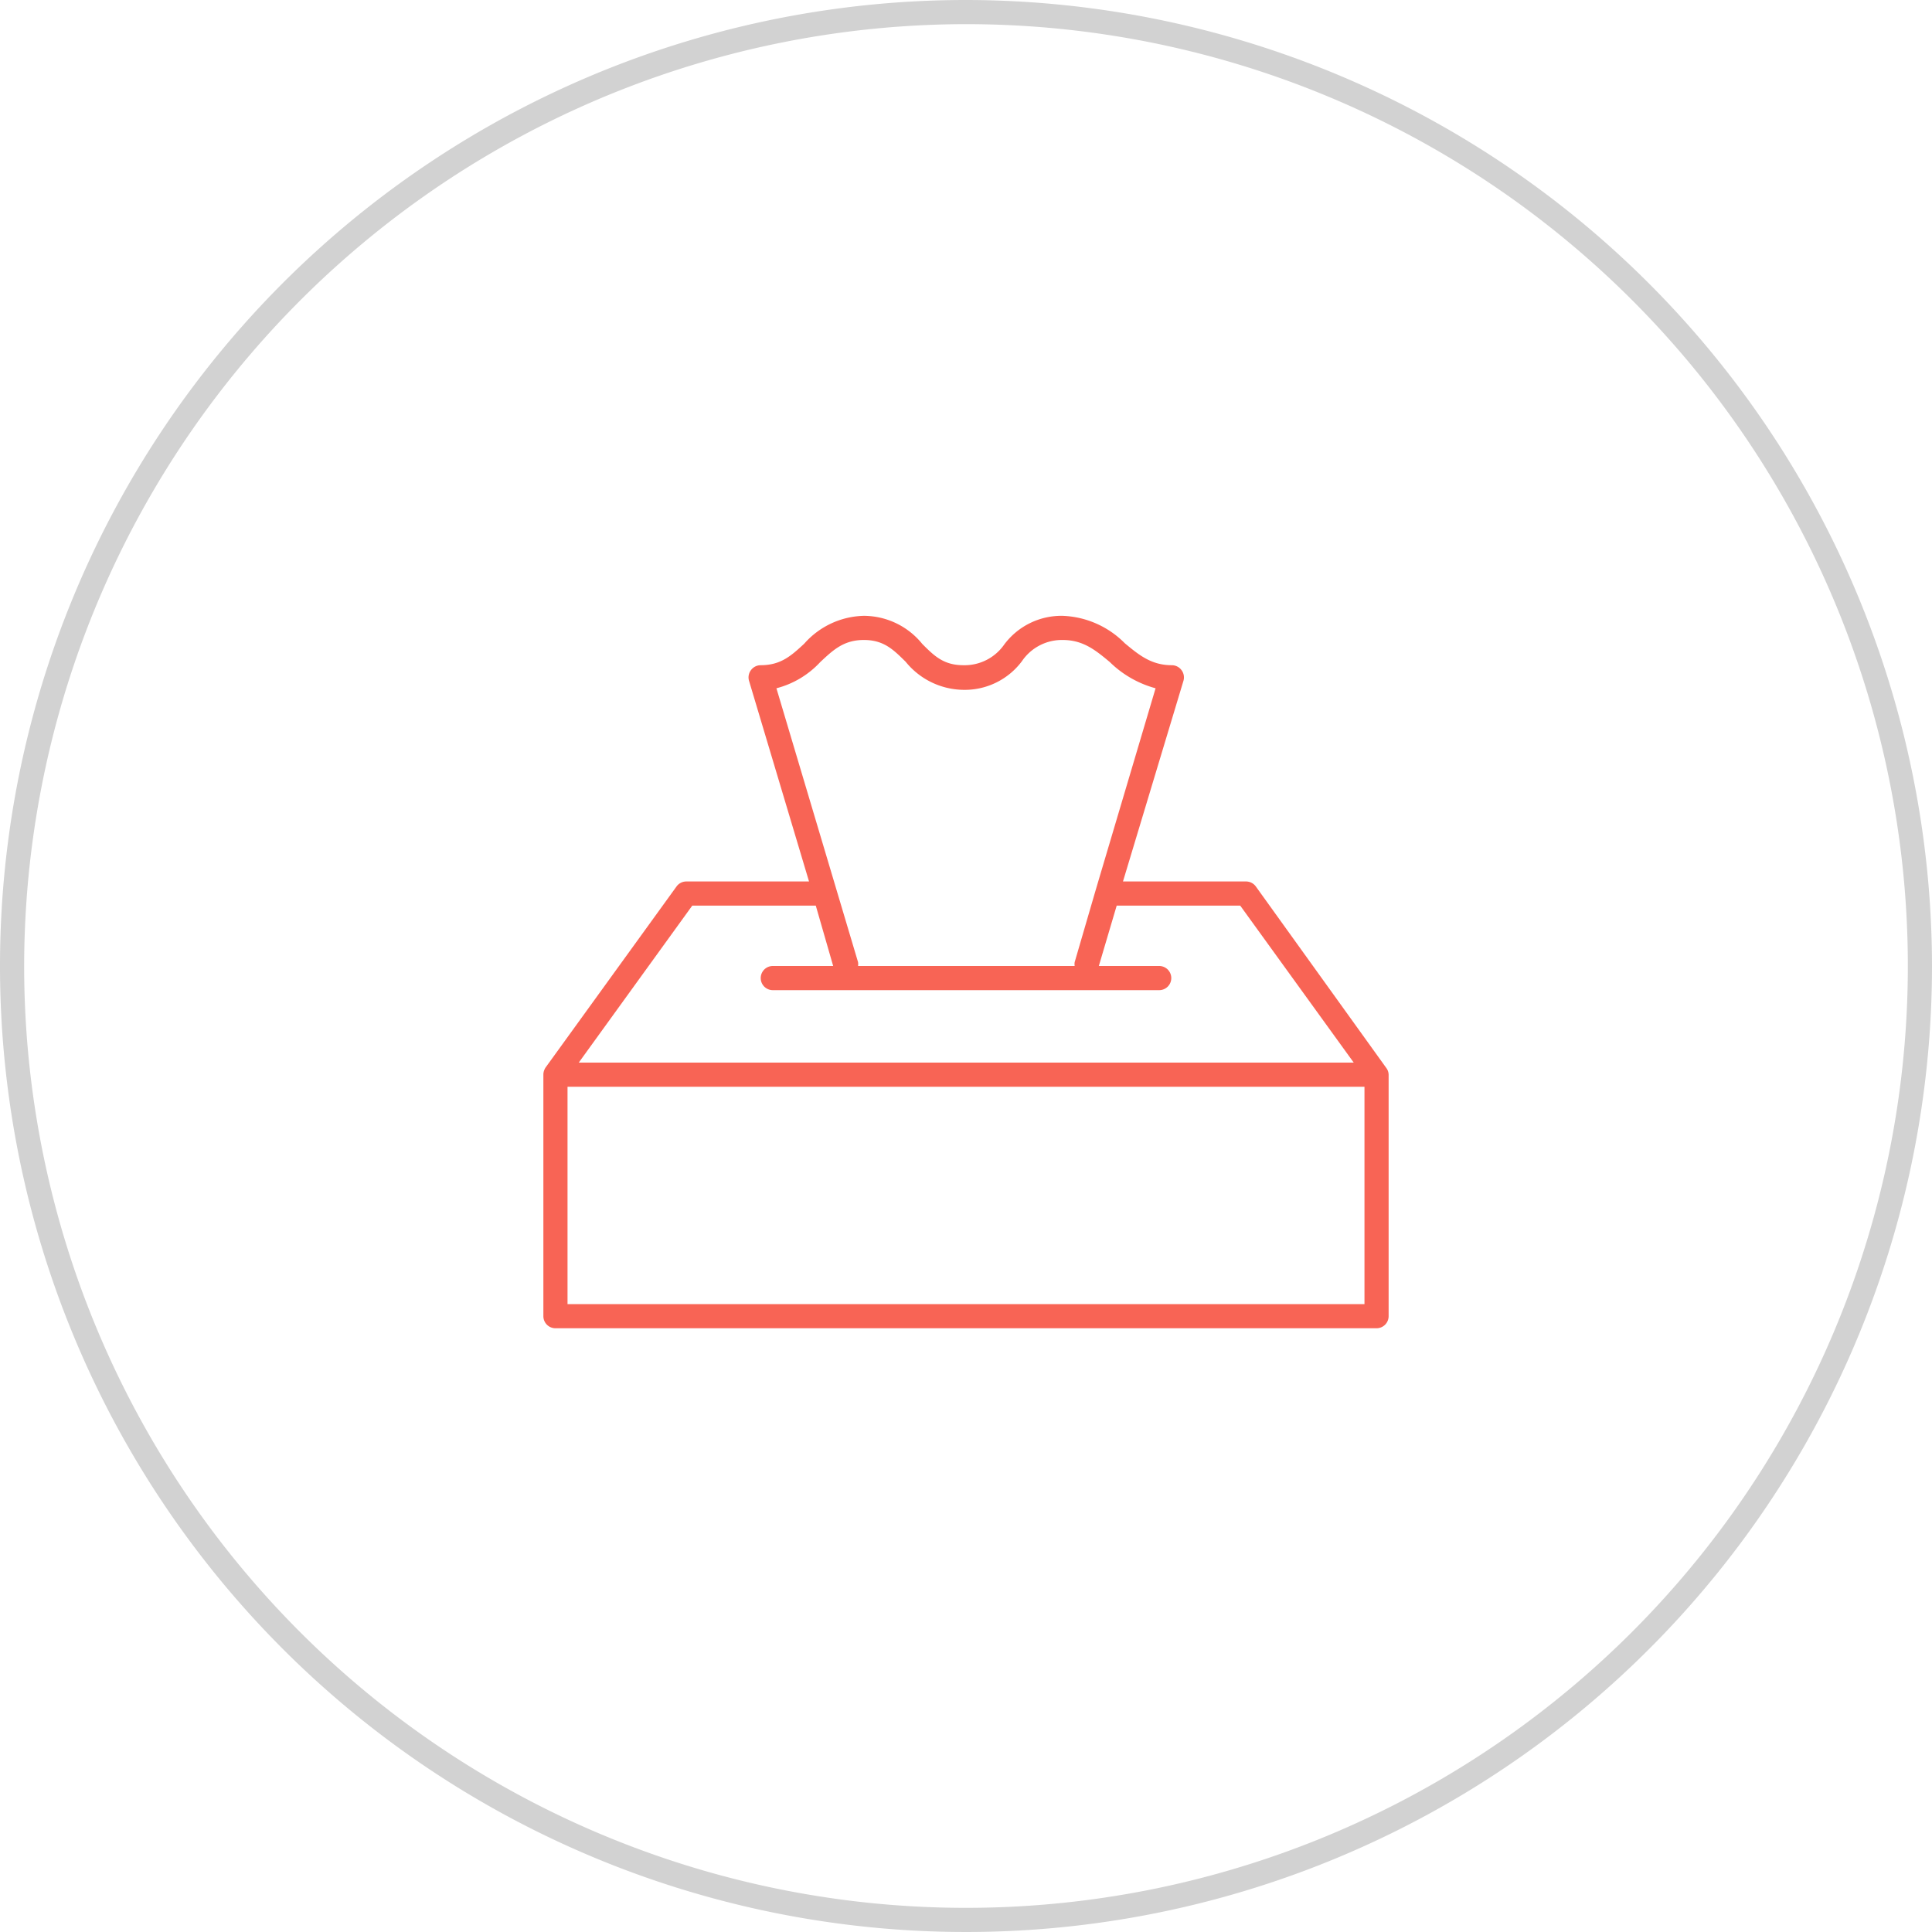 <svg xmlns="http://www.w3.org/2000/svg" viewBox="0 0 160 160"><defs><style>.cls-1{fill:#f86455;}.cls-2{fill:#d2d2d2;}</style></defs><title>virtuwell_Icons_EXPORT</title><g id="Cold_Cough_Allergy_Ring" data-name="Cold Cough Allergy Ring"><path class="cls-1" d="M115,89a1,1,0,0,0-.07-.34l0,0a1,1,0,0,0-.09-.17L104,73.41a1,1,0,0,0-.8-.41H93L98,56.41a1,1,0,0,0-.15-.91,1,1,0,0,0-.8-.41c-1.7,0-2.72-.84-3.9-1.82A7.63,7.63,0,0,0,88,51a5.91,5.91,0,0,0-4.83,2.37,4,4,0,0,1-3.38,1.72c-1.65,0-2.43-.78-3.41-1.76A6.25,6.25,0,0,0,71.54,51a6.78,6.78,0,0,0-4.94,2.31c-1.08,1-1.94,1.78-3.61,1.78a1,1,0,0,0-.8.41,1,1,0,0,0-.15.91L67,73H56.83a1,1,0,0,0-.8.41l-10.85,15a1,1,0,0,0-.09.17l0,0A1,1,0,0,0,45,89s0,0,0,0v20a1,1,0,0,0,1,1h68a1,1,0,0,0,1-1V89S115,89,115,89ZM67.93,54.83C69,53.83,69.87,53,71.54,53S74,53.82,75,54.8a6.25,6.25,0,0,0,4.8,2.33,5.91,5.91,0,0,0,4.83-2.37A4,4,0,0,1,88,53c1.7,0,2.72.84,3.9,1.82A8.63,8.63,0,0,0,95.7,57L90.95,73l-.28.95L89,79.68a1,1,0,0,0,0,.32H71.06a1,1,0,0,0,0-.32L64.3,57A7.5,7.5,0,0,0,67.93,54.83ZM57.33,75H67.56L69,80H64a1,1,0,0,0,0,2H96a1,1,0,0,0,0-2H91l1.48-5h10.23l9.4,13H47.93ZM113,108H47V90h66Z"/><path class="cls-2" d="M80,2A78,78,0,1,1,2,80,78.09,78.09,0,0,1,80,2m0-2a80,80,0,1,0,80,80A80.09,80.09,0,0,0,80,0Z"/></g></svg>